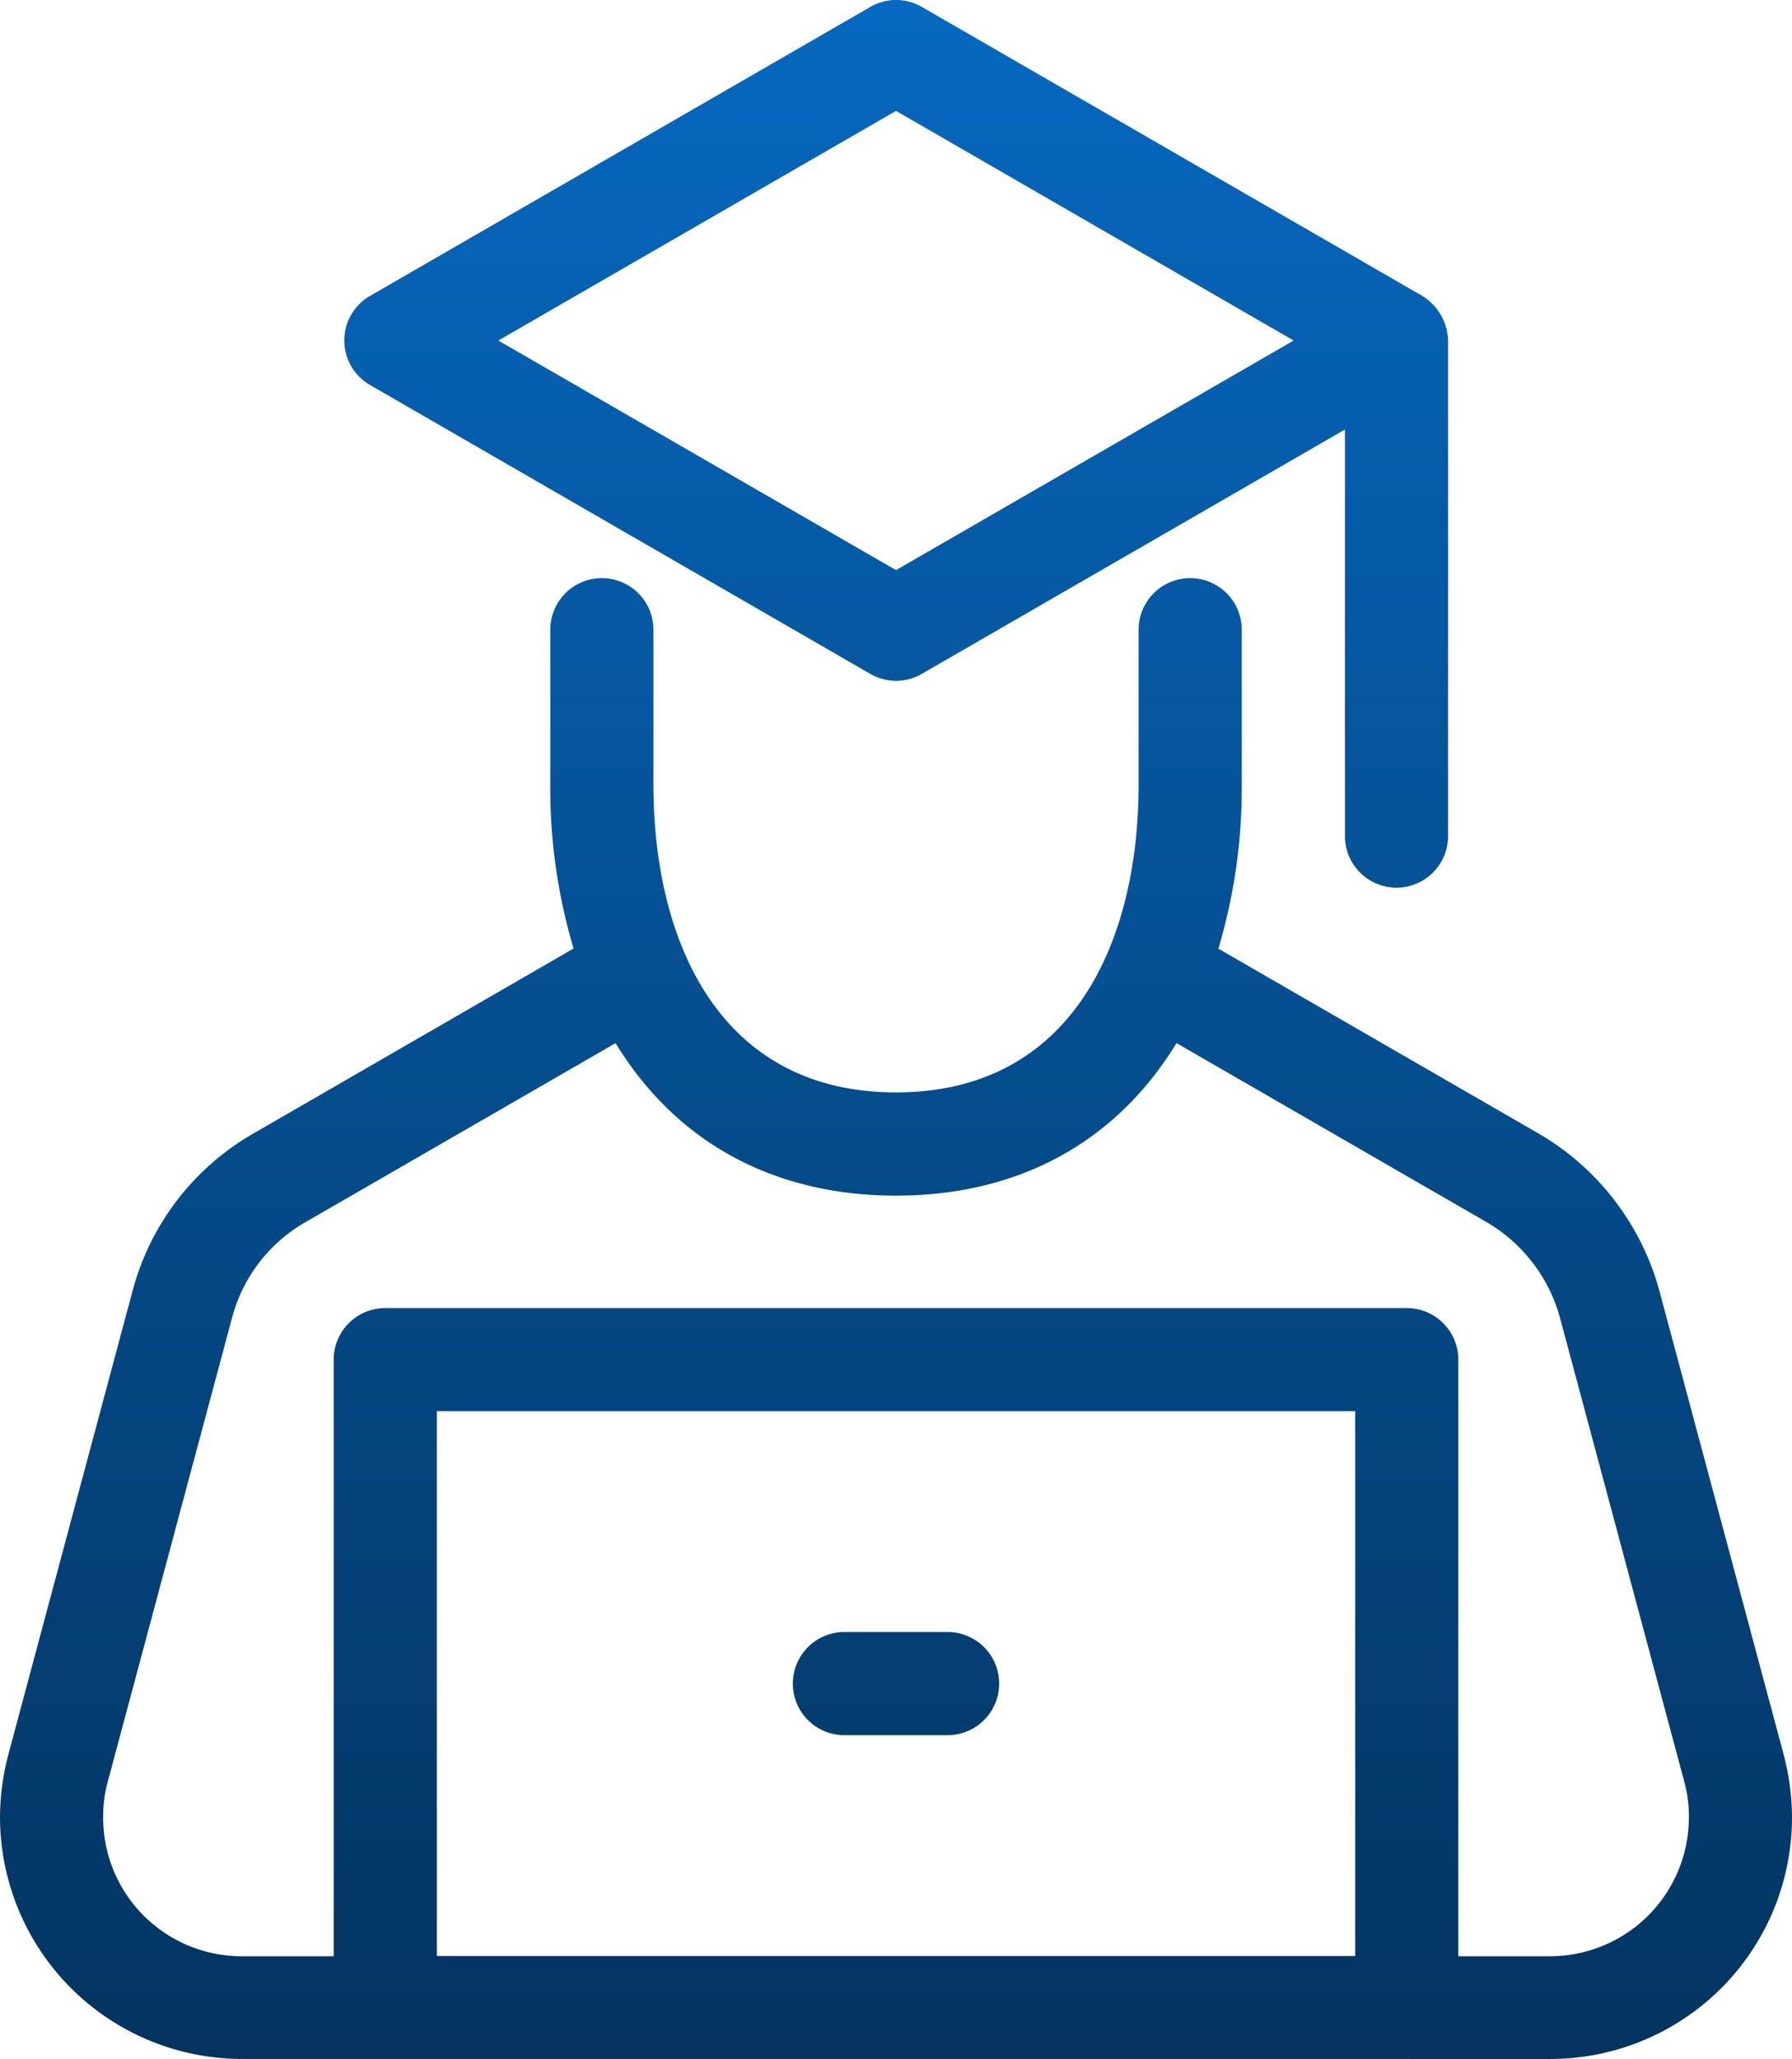 <svg xmlns="http://www.w3.org/2000/svg" xmlns:xlink="http://www.w3.org/1999/xlink" width="136.786" height="157.138" viewBox="0 0 136.786 157.138"><defs><style>.a{fill-rule:evenodd;fill:url(#a);}</style><linearGradient id="a" x1="0.5" x2="0.5" y2="1" gradientUnits="objectBoundingBox"><stop offset="0" stop-color="#0668bf"/><stop offset="1" stop-color="#033460"/></linearGradient></defs><path class="a" d="M243.471,436.237l-38.2-22.056a3.924,3.924,0,0,1-.011-6.789l38.2-22.063a3.926,3.926,0,0,1,3.937,0l37.948,21.911a4.14,4.14,0,0,1,2.219,3.541v37.826a3.937,3.937,0,0,1-7.874,0V417.581l-32.311,18.656a3.9,3.9,0,0,1-3.9,0Zm-28.4-25.448,30.352,17.522,30.356-17.522-30.356-17.526-30.352,17.526Zm80.286,131.149a18.44,18.44,0,0,0,18.459-18.444,19.07,19.07,0,0,0-.633-4.774l-9.467-35.326a19.954,19.954,0,0,0-9.326-12.133L270.031,457.2a42.909,42.909,0,0,0,1.785-12.526V432.859a3.937,3.937,0,0,0-7.874,0v11.811c0,11.93-5.007,23.5-18.519,23.5s-18.515-11.57-18.515-23.5V432.859a3.937,3.937,0,0,0-7.874,0v11.811a42.855,42.855,0,0,0,1.778,12.519l-24.582,14.2a19.659,19.659,0,0,0-9.1,12l-9.467,35.33a19.045,19.045,0,0,0-.633,4.774,18.481,18.481,0,0,0,18.463,18.444Zm0-7.841-7.011,0v-45.53a3.937,3.937,0,0,0-3.937-3.937H206.438a3.937,3.937,0,0,0-3.937,3.937v45.53h-7.007a10.57,10.57,0,0,1-10.589-10.6,10.1,10.1,0,0,1,.356-2.744l9.467-35.326a11.929,11.929,0,0,1,5.463-7.263l23.826-13.752c4.752,7.767,12.3,11.637,21.408,11.637s16.659-3.87,21.411-11.641l23.648,13.652a12.171,12.171,0,0,1,5.637,7.367l9.467,35.326a9.953,9.953,0,0,1,.356,2.744,10.6,10.6,0,0,1-10.585,10.6Zm-84.982-.018V492.5h70.1v41.578Zm31.111-16.852a3.937,3.937,0,1,1,0-7.874h7.874a3.937,3.937,0,0,1,0,7.874Z" transform="translate(-177.03 -384.8)"/></svg>